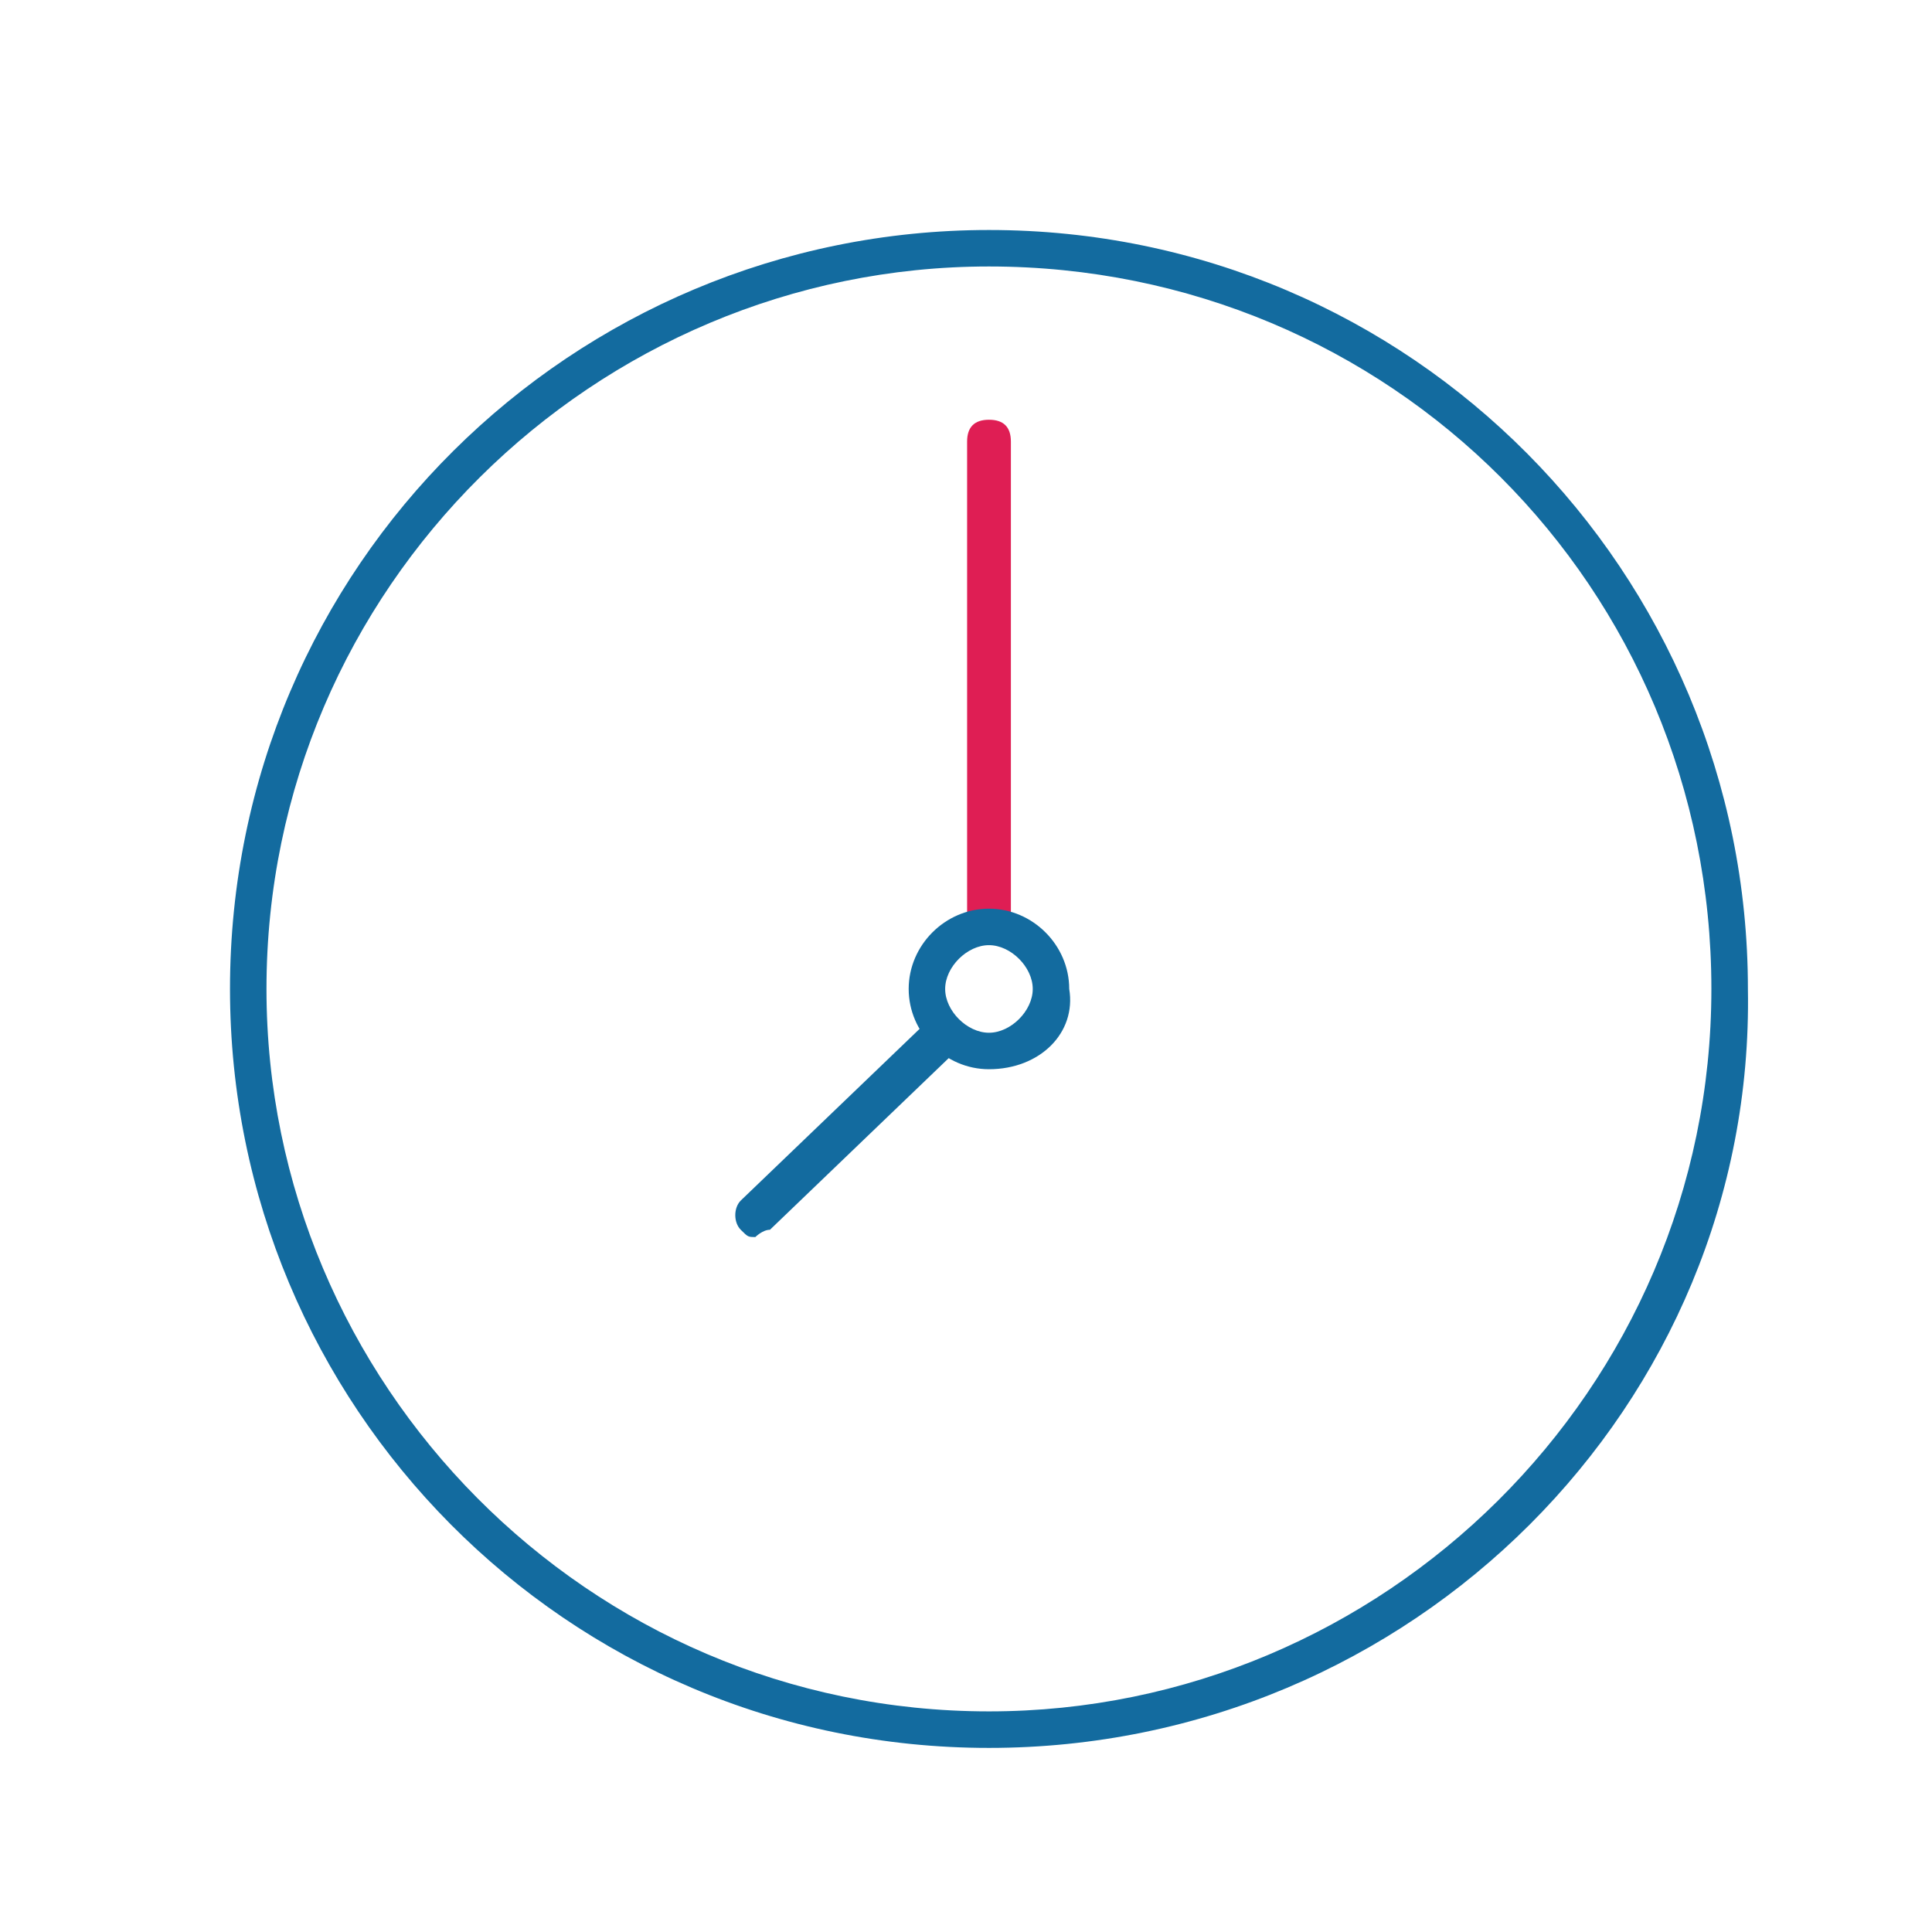 <svg width="42" height="42" viewBox="0 0 42 42" fill="none" xmlns="http://www.w3.org/2000/svg">
<path d="M21.499 37.998C12.297 37.998 5 30.541 5 21.499C5 12.298 12.456 5 21.499 5C30.7 5 37.998 12.456 37.998 21.499C38.156 30.541 30.7 37.998 21.499 37.998ZM21.499 5.793C12.932 5.793 5.793 12.774 5.793 21.499C5.793 30.066 12.773 37.204 21.499 37.204C30.065 37.204 37.204 30.224 37.204 21.499C37.204 12.774 30.224 5.793 21.499 5.793Z" fill="#136B9F"/>
<path d="M16.421 26.892C16.262 26.892 16.262 26.892 16.103 26.734C15.945 26.575 15.945 26.258 16.103 26.099L20.069 22.292C20.228 22.133 20.545 22.133 20.704 22.292C20.863 22.451 20.863 22.768 20.704 22.926L16.738 26.734C16.579 26.734 16.421 26.892 16.421 26.892Z" fill="#136B9F"/>
<path d="M21.5 20.389C21.183 20.389 21.024 20.23 21.024 19.913V9.601C21.024 9.284 21.183 9.125 21.5 9.125C21.818 9.125 21.976 9.284 21.976 9.601V19.913C21.976 20.071 21.818 20.389 21.5 20.389Z" fill="#DF1E54"/>
<path d="M21.499 23.244C20.547 23.244 19.754 22.451 19.754 21.499C19.754 20.547 20.547 19.754 21.499 19.754C22.451 19.754 23.244 20.547 23.244 21.499C23.403 22.451 22.61 23.244 21.499 23.244ZM21.499 20.547C21.023 20.547 20.547 21.023 20.547 21.499C20.547 21.975 21.023 22.451 21.499 22.451C21.975 22.451 22.451 21.975 22.451 21.499C22.451 21.023 21.975 20.547 21.499 20.547Z" fill="#136B9F"/>
</svg>
